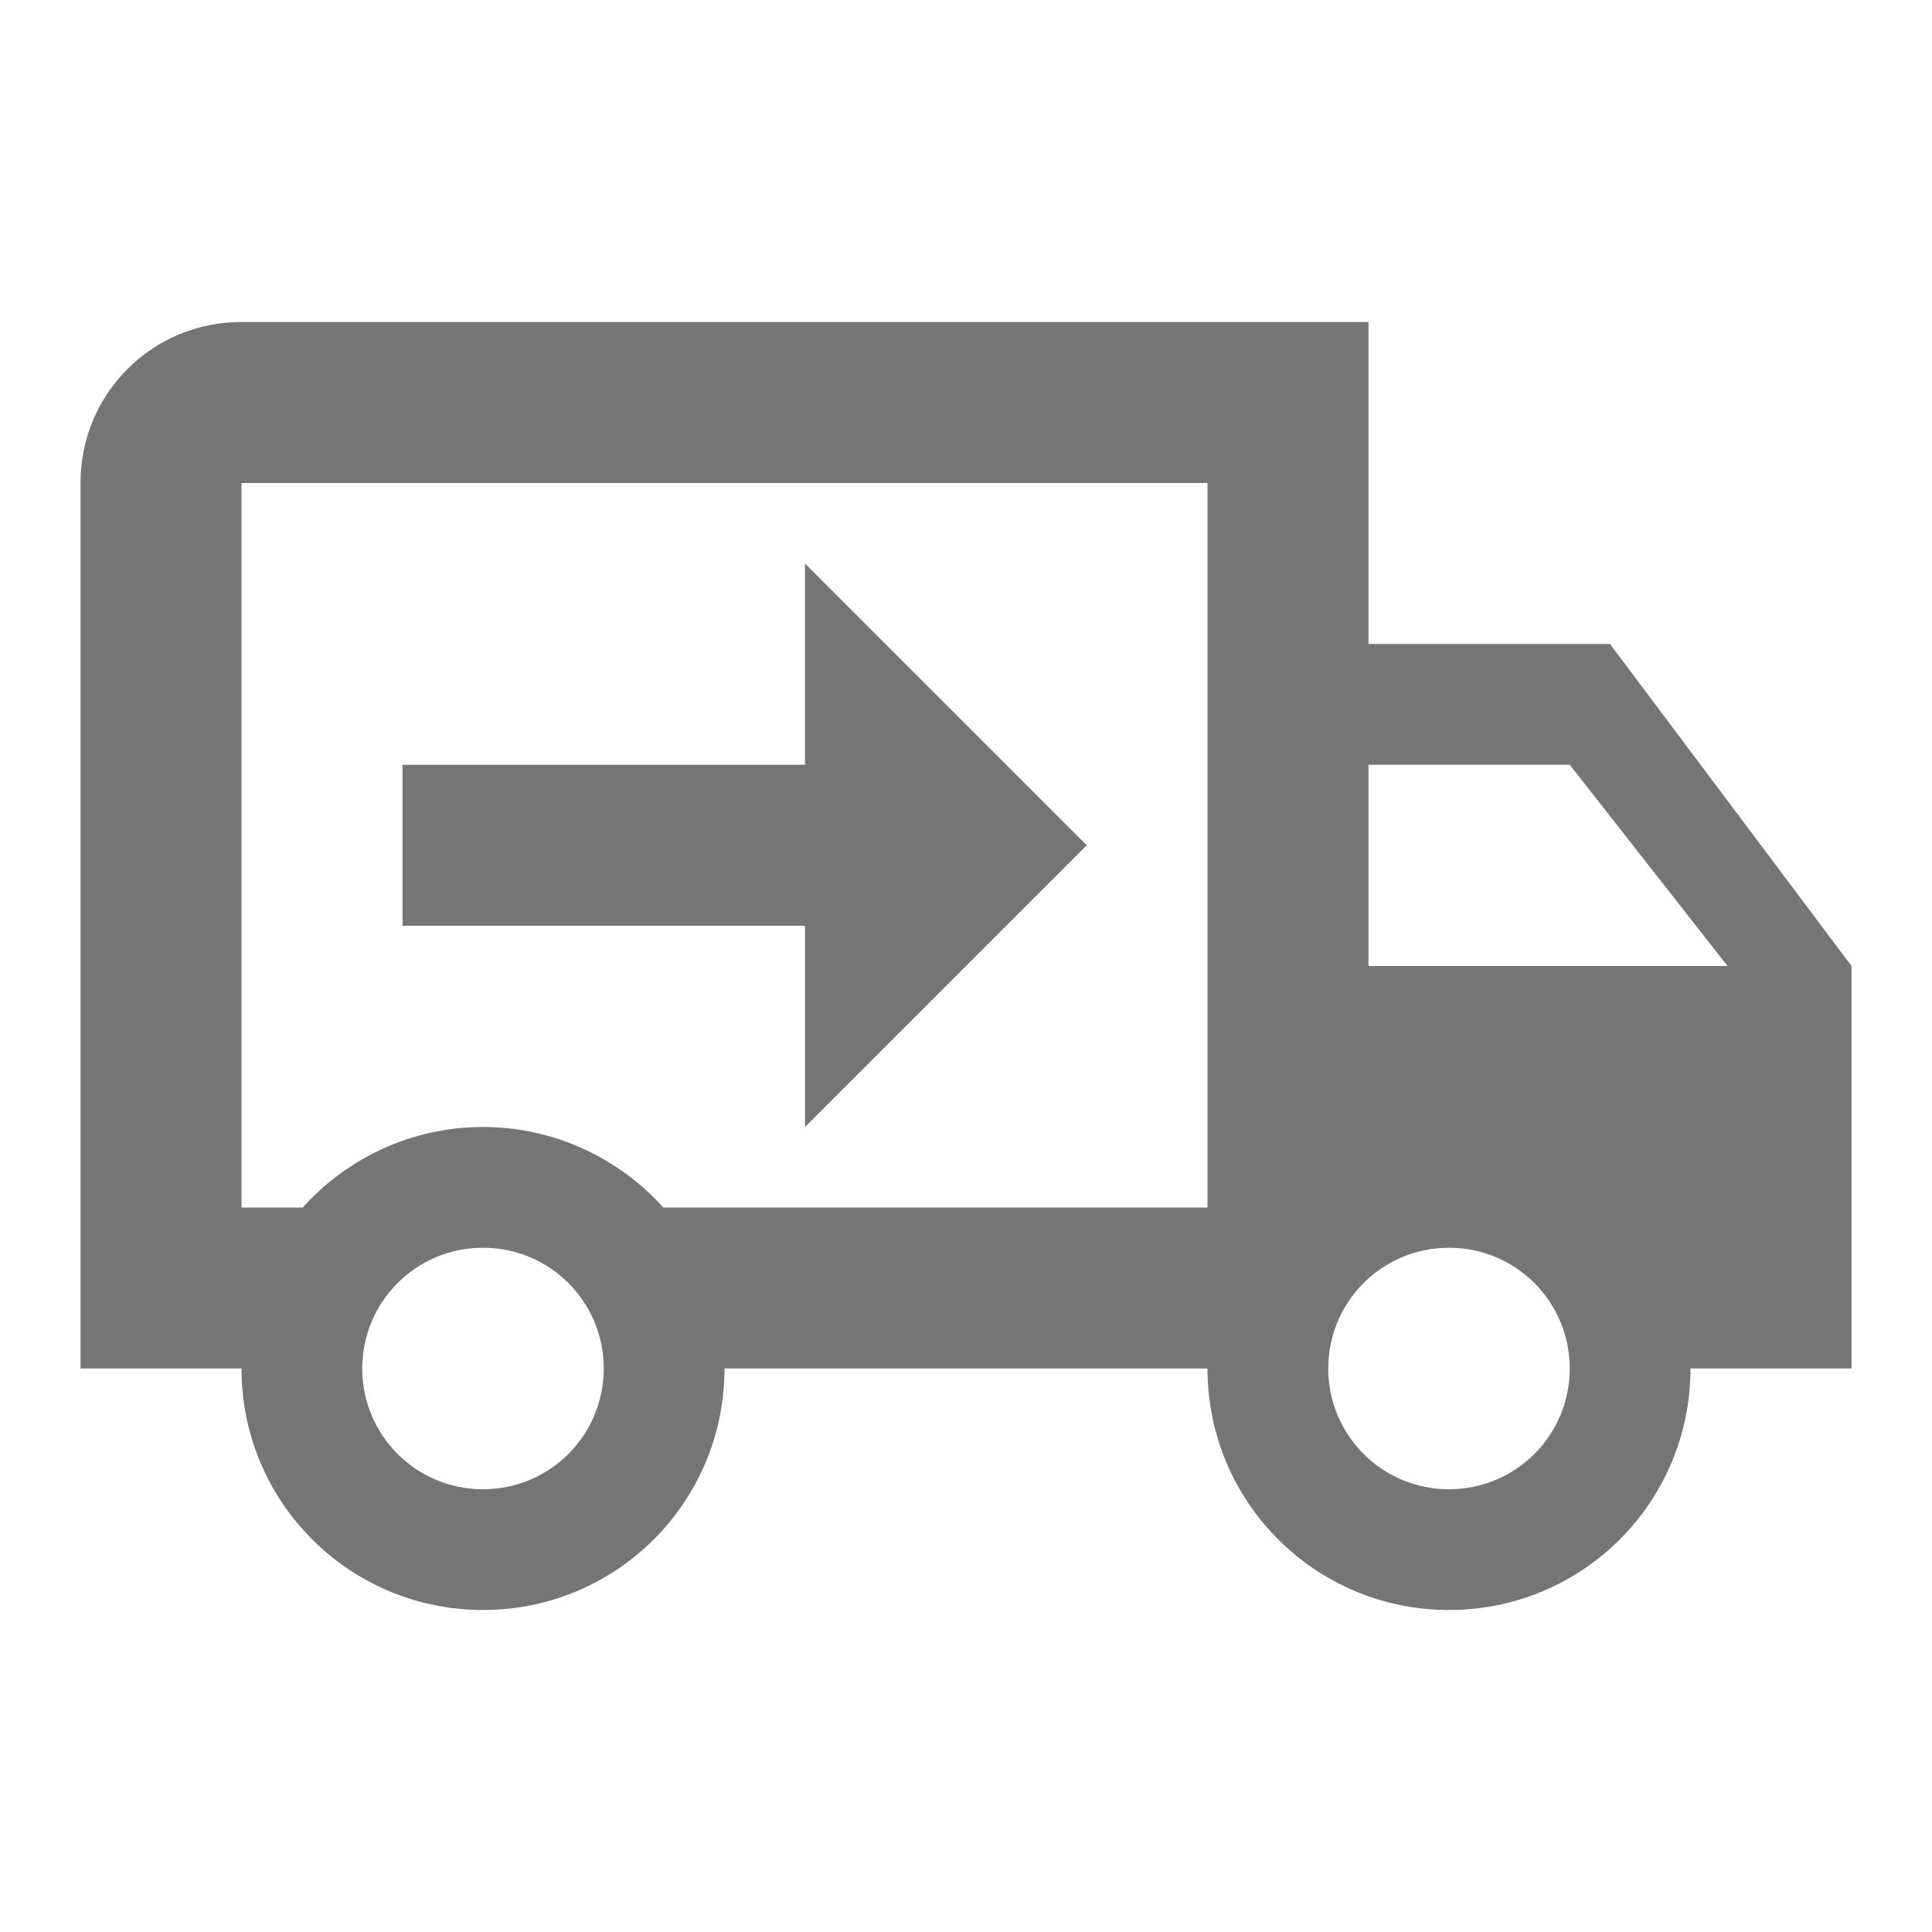 <svg width="24" height="24" fill="none" xmlns="http://www.w3.org/2000/svg"><path d="M18 18.5c.83 0 1.5-.67 1.5-1.5s-.67-1.5-1.5-1.5-1.5.67-1.5 1.5.67 1.5 1.5 1.5zm1.5-9H17V12h4.46L19.5 9.5zM6 18.5c.83 0 1.5-.67 1.5-1.5s-.67-1.5-1.5-1.5-1.5.67-1.5 1.5.67 1.5 1.5 1.5zM20 8l3 4v5h-2c0 1.66-1.34 3-3 3s-3-1.34-3-3H9c0 1.66-1.34 3-3 3s-3-1.34-3-3H1V6c0-1.11.89-2 2-2h14v4h3zM3 6v9h.76c.55-.61 1.35-1 2.24-1 .89 0 1.69.39 2.24 1H15V6H3zm7 1l3.5 3.5L10 14v-2.5H5v-2h5V7z" fill="#000" opacity=".54"/></svg>